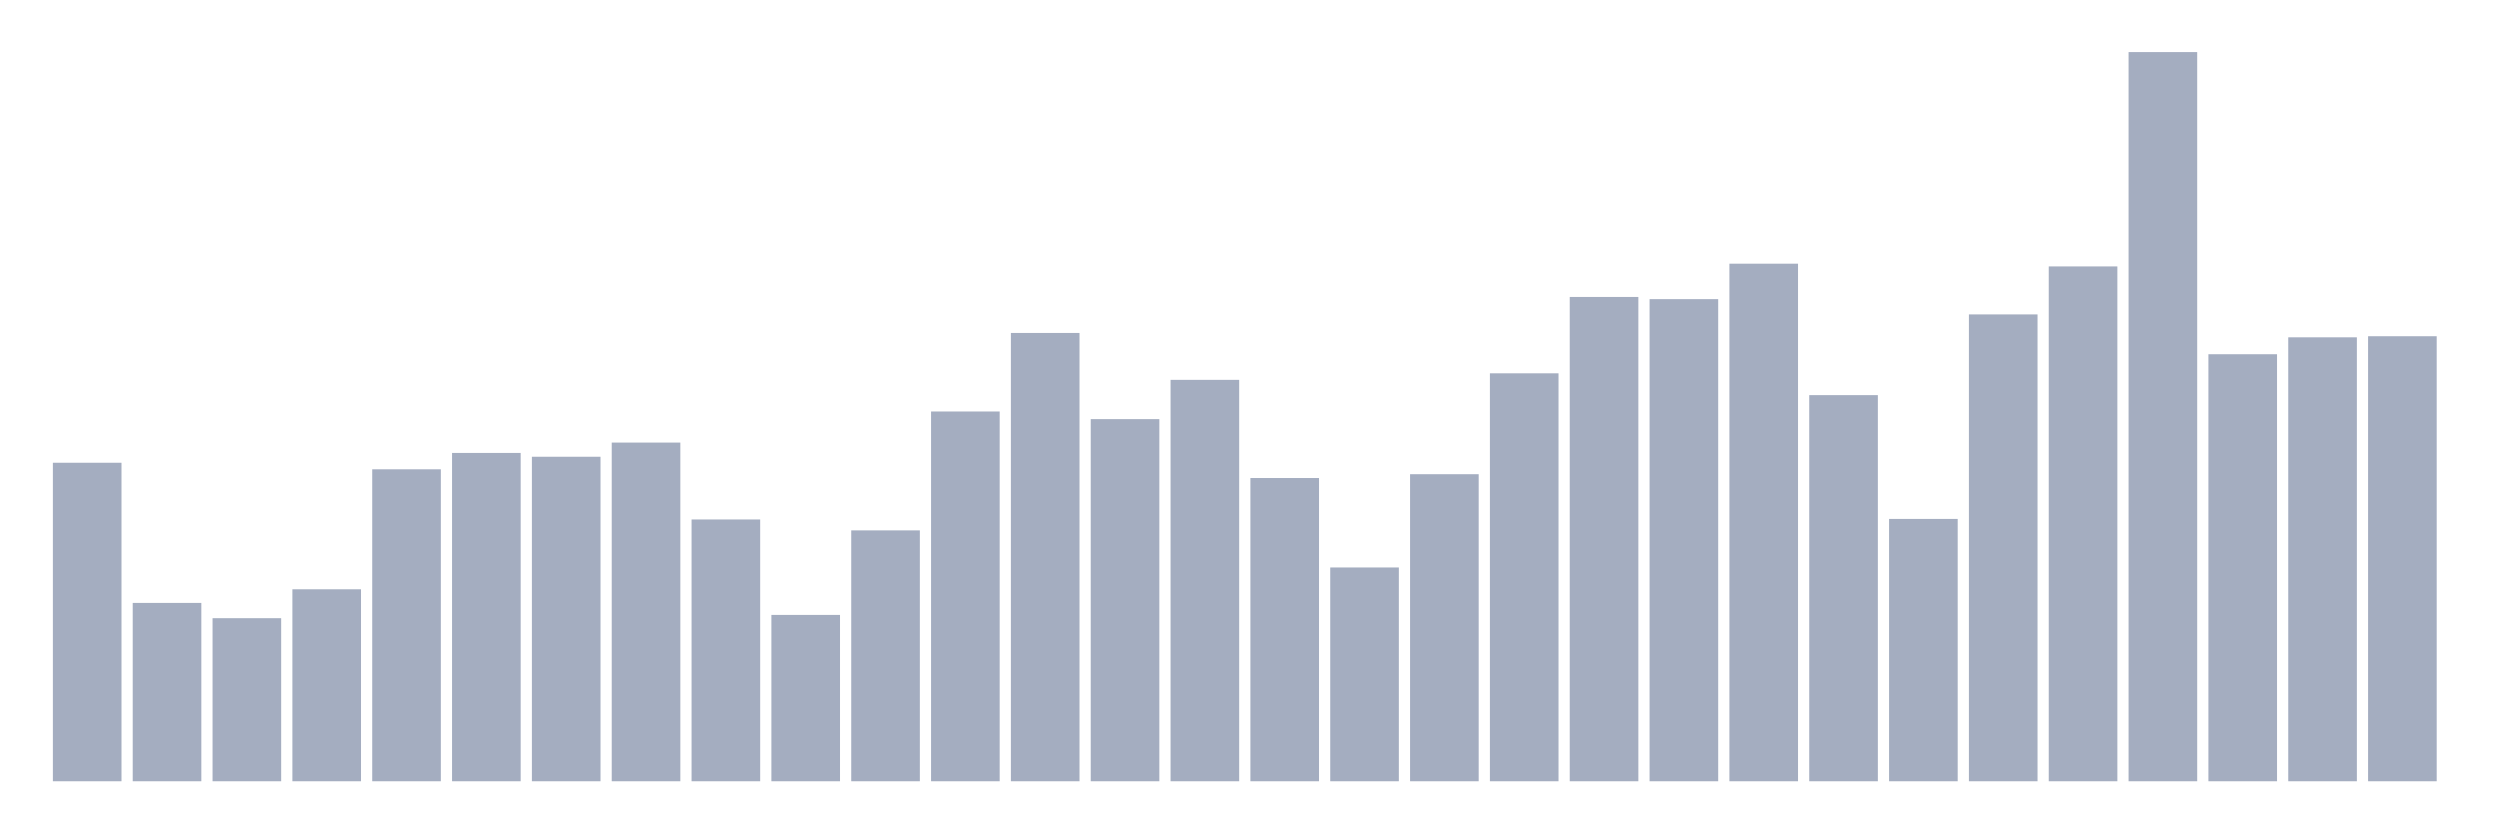 <svg xmlns="http://www.w3.org/2000/svg" viewBox="0 0 480 160"><g transform="translate(10,10)"><rect class="bar" x="0.153" width="13.175" y="78.848" height="61.152" fill="rgb(164,173,192)"></rect><rect class="bar" x="15.482" width="13.175" y="105.759" height="34.241" fill="rgb(164,173,192)"></rect><rect class="bar" x="30.81" width="13.175" y="108.691" height="31.309" fill="rgb(164,173,192)"></rect><rect class="bar" x="46.138" width="13.175" y="103.141" height="36.859" fill="rgb(164,173,192)"></rect><rect class="bar" x="61.466" width="13.175" y="80.105" height="59.895" fill="rgb(164,173,192)"></rect><rect class="bar" x="76.794" width="13.175" y="76.963" height="63.037" fill="rgb(164,173,192)"></rect><rect class="bar" x="92.123" width="13.175" y="77.696" height="62.304" fill="rgb(164,173,192)"></rect><rect class="bar" x="107.451" width="13.175" y="74.974" height="65.026" fill="rgb(164,173,192)"></rect><rect class="bar" x="122.779" width="13.175" y="89.738" height="50.262" fill="rgb(164,173,192)"></rect><rect class="bar" x="138.107" width="13.175" y="108.063" height="31.937" fill="rgb(164,173,192)"></rect><rect class="bar" x="153.436" width="13.175" y="91.832" height="48.168" fill="rgb(164,173,192)"></rect><rect class="bar" x="168.764" width="13.175" y="69.005" height="70.995" fill="rgb(164,173,192)"></rect><rect class="bar" x="184.092" width="13.175" y="53.927" height="86.073" fill="rgb(164,173,192)"></rect><rect class="bar" x="199.42" width="13.175" y="70.471" height="69.529" fill="rgb(164,173,192)"></rect><rect class="bar" x="214.748" width="13.175" y="62.932" height="77.068" fill="rgb(164,173,192)"></rect><rect class="bar" x="230.077" width="13.175" y="81.78" height="58.22" fill="rgb(164,173,192)"></rect><rect class="bar" x="245.405" width="13.175" y="98.953" height="41.047" fill="rgb(164,173,192)"></rect><rect class="bar" x="260.733" width="13.175" y="81.047" height="58.953" fill="rgb(164,173,192)"></rect><rect class="bar" x="276.061" width="13.175" y="61.675" height="78.325" fill="rgb(164,173,192)"></rect><rect class="bar" x="291.39" width="13.175" y="47.016" height="92.984" fill="rgb(164,173,192)"></rect><rect class="bar" x="306.718" width="13.175" y="47.435" height="92.565" fill="rgb(164,173,192)"></rect><rect class="bar" x="322.046" width="13.175" y="40.628" height="99.372" fill="rgb(164,173,192)"></rect><rect class="bar" x="337.374" width="13.175" y="65.864" height="74.136" fill="rgb(164,173,192)"></rect><rect class="bar" x="352.702" width="13.175" y="89.634" height="50.366" fill="rgb(164,173,192)"></rect><rect class="bar" x="368.031" width="13.175" y="50.366" height="89.634" fill="rgb(164,173,192)"></rect><rect class="bar" x="383.359" width="13.175" y="41.152" height="98.848" fill="rgb(164,173,192)"></rect><rect class="bar" x="398.687" width="13.175" y="0" height="140" fill="rgb(164,173,192)"></rect><rect class="bar" x="414.015" width="13.175" y="58.01" height="81.99" fill="rgb(164,173,192)"></rect><rect class="bar" x="429.344" width="13.175" y="54.764" height="85.236" fill="rgb(164,173,192)"></rect><rect class="bar" x="444.672" width="13.175" y="54.555" height="85.445" fill="rgb(164,173,192)"></rect></g></svg>